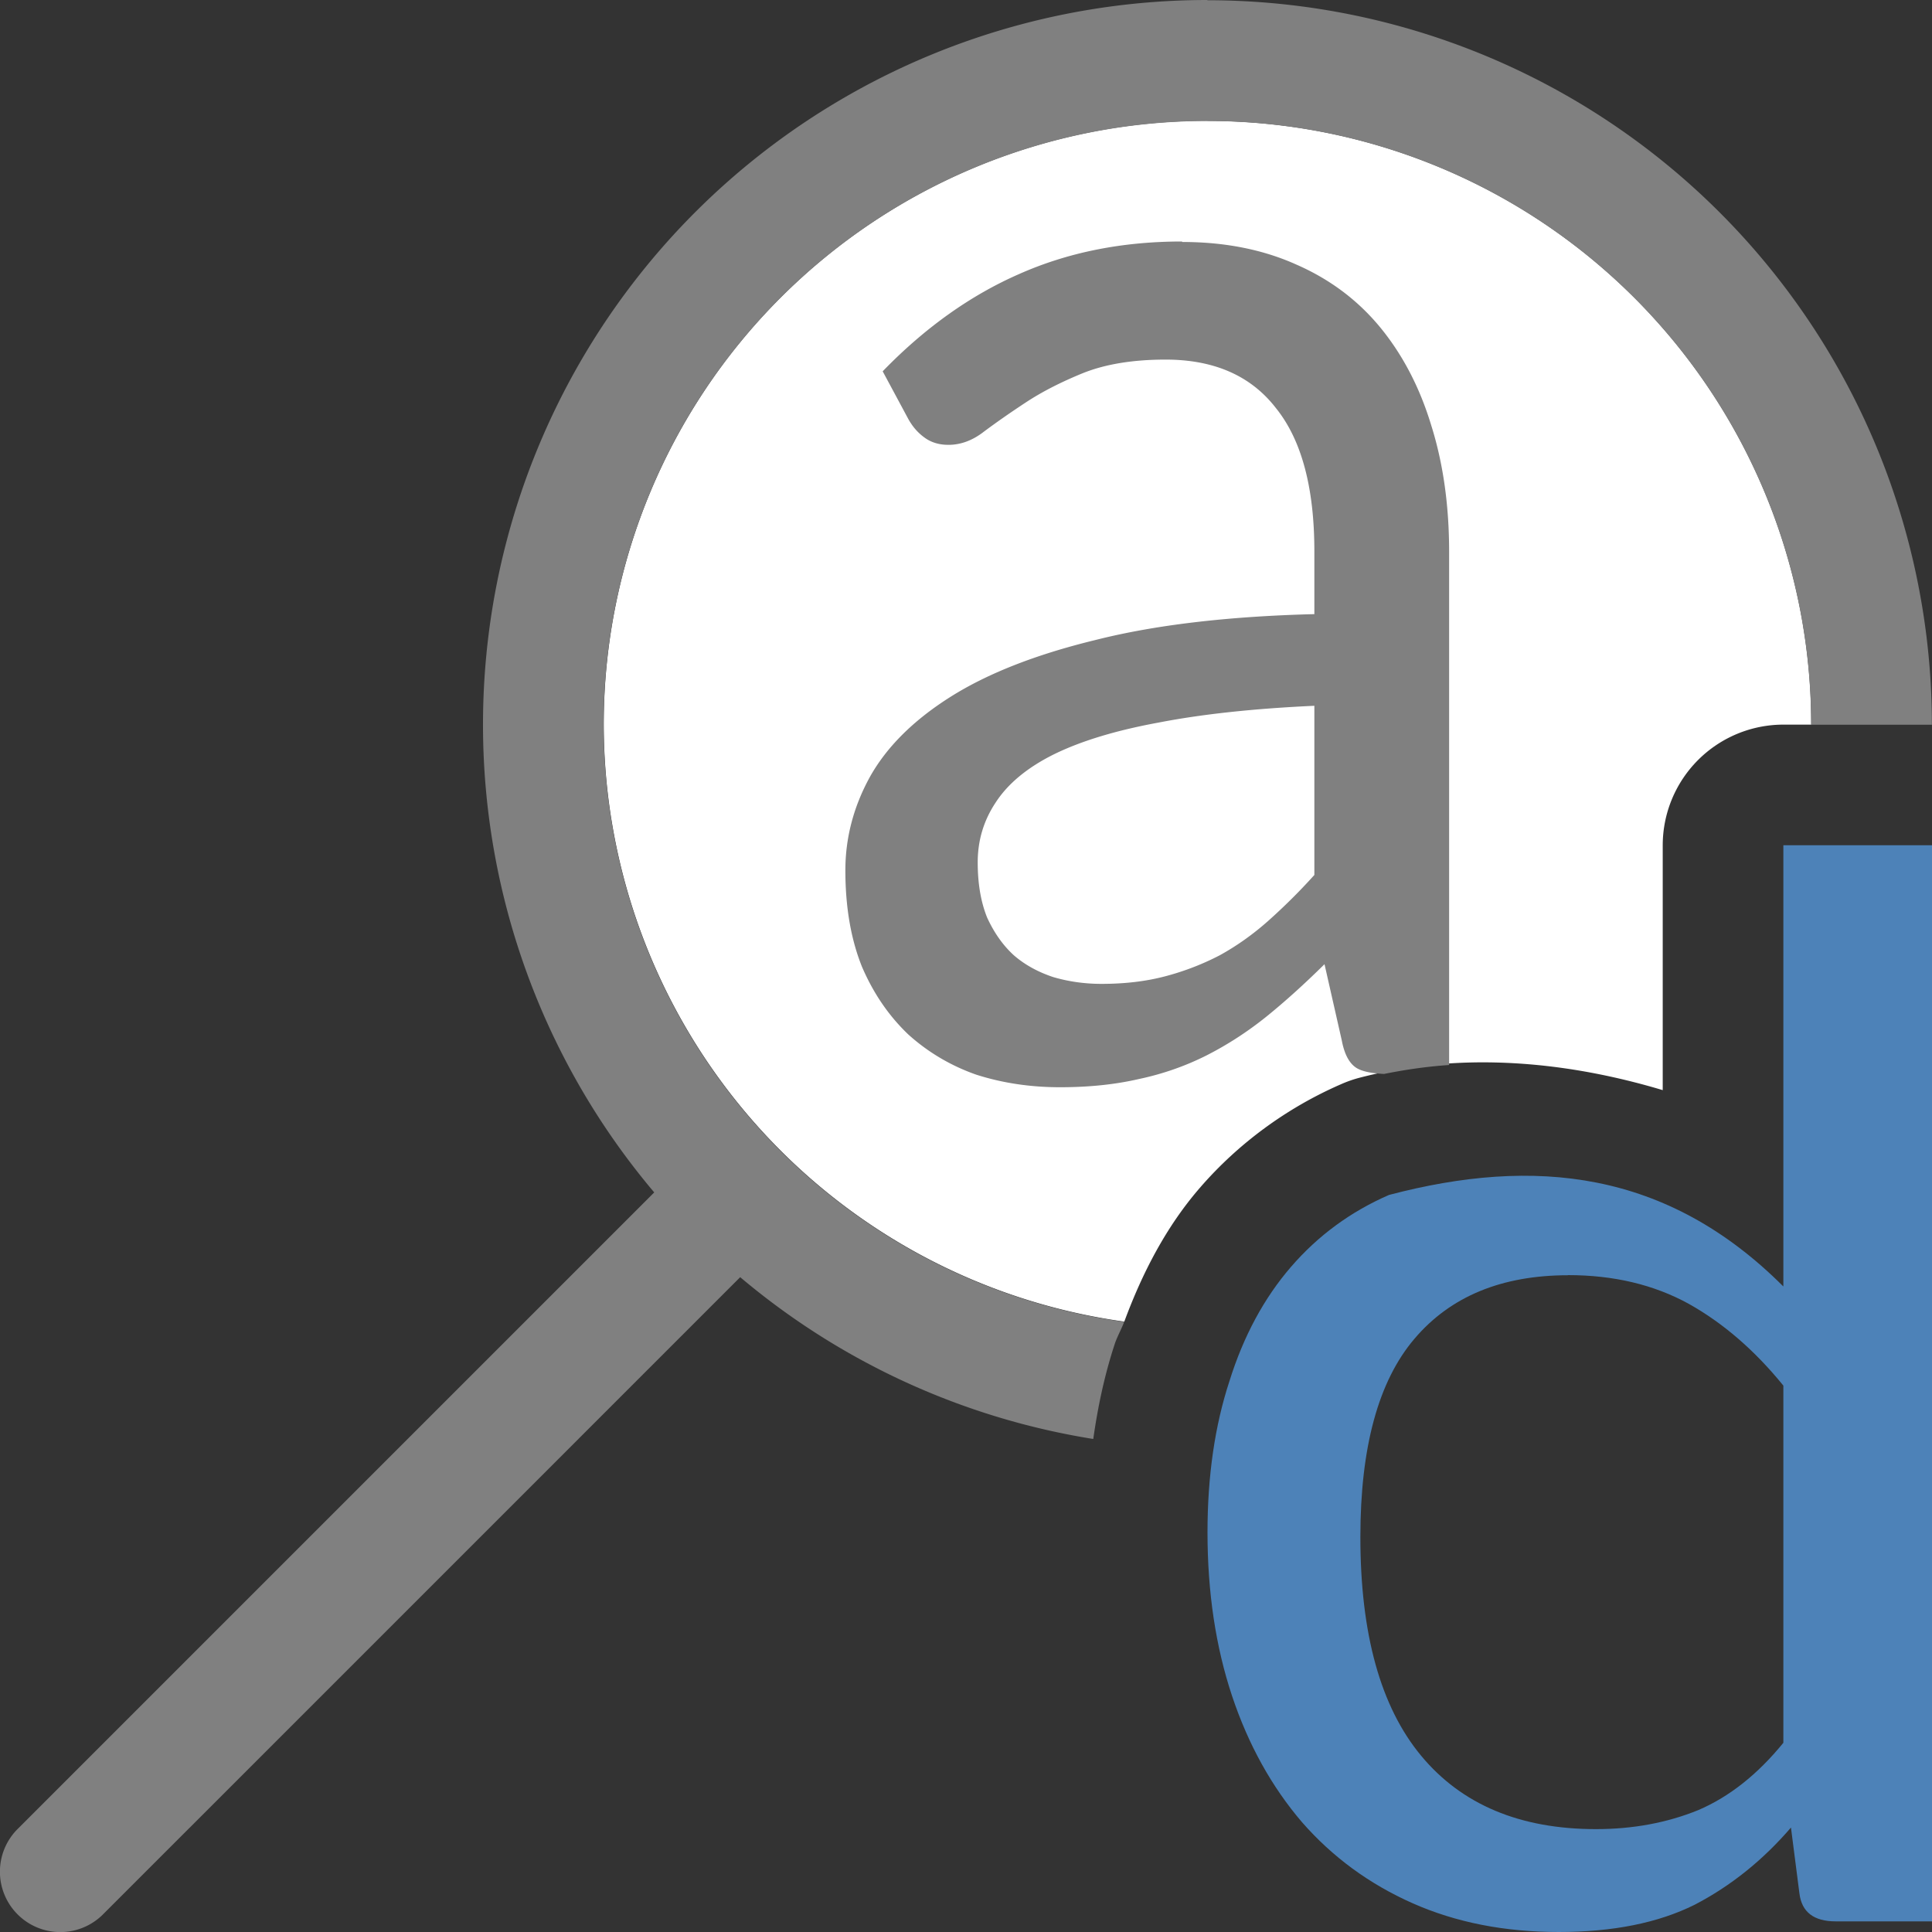 <svg viewBox="0 0 16 16" xmlns="http://www.w3.org/2000/svg"><rect x="0" y="0" width="16" height="16" fill="#333333" stroke="none"/><path d="m10 1a5 5 0 0 0 -5 5 5 5 0 0 0 4.311 4.945c.15-.406.348-.787.625-1.107.319-.369.722-.664 1.17-.859a1 1 0 0 1 .143-.051c.816-.215 1.683-.151 2.521.1v-2.027a1 1 0 0 1 1-1h.23a5 5 0 0 0 -5-5z" fill="#fff"/><path d="m16 15.912v-8.912h-1.231v3.654c-.964-.964-2.063-1.075-3.266-.758-.317.138-.587.336-.811.595-.224.259-.394.575-.51.946-.121.368-.182.786-.182 1.253 0 .497.068.948.203 1.354.135.405.329.754.58 1.047.252.288.557.512.916.671.359.159.762.238 1.21.238s.823-.075 1.126-.226c.298-.155.564-.368.797-.639l.07.545c.019.155.119.232.301.232zm-3.014-5.352c.378 0 .711.079 1 .238.284.159.545.384.783.677v2.958c-.214.263-.45.449-.706.558-.256.104-.538.157-.846.157-.629 0-1.112-.203-1.448-.608-.336-.405-.503-1.009-.503-1.811 0-.744.149-1.291.448-1.642.298-.351.723-.526 1.273-.526z" fill="#4d82b8"/><path d="m10 0a6 6 0 0 0 -6 6 6 6 0 0 0 1.418 3.875l-5.266 5.266a.5.5 0 1 0 .707.707l5.271-5.271a6 6 0 0 0 2.924 1.34c.038-.269.094-.531.176-.781.021-.066.056-.125.08-.189a5 5 0 0 1 -4.311-4.945 5 5 0 0 1 5-5 5 5 0 0 1 5 5h1a6 6 0 0 0 -6-6zm-.211 2c-.493 0-.943.089-1.35.27-.402.176-.779.444-1.129.805l.209.389c.035.065.079.117.135.158.056.042.123.062.201.062.099-0.0.198-.035.293-.109.099-.074.216-.156.35-.244.134-.088.291-.168.473-.242.186-.074.414-.111.682-.111.402 0 .707.134.914.402.212.263.318.659.318 1.186v.52c-.718.018-1.324.09-1.816.215-.493.12-.892.277-1.199.471-.307.194-.53.417-.668.666-.134.245-.201.502-.201.77 0 .305.046.57.137.797.095.222.223.408.383.561.164.148.353.26.564.334.216.069.447.104.693.104.238 0 .455-.022.654-.068.199-.042.386-.108.559-.195.173-.088.337-.194.492-.318.16-.129.322-.276.486-.438l.143.631c.022.116.063.192.123.229.053.032.134.044.227.049.178-.036.358-.062.539-.074v-4.25c0-.383-.049-.733-.148-1.047-.095-.314-.236-.584-.422-.811-.186-.226-.417-.399-.693-.52-.277-.125-.593-.188-.947-.188zm1.096 3.846v1.4c-.125.139-.253.265-.383.381-.125.111-.26.207-.402.285-.143.074-.293.132-.453.174-.16.042-.335.062-.525.062-.143 0-.277-.02-.402-.057-.125-.042-.233-.101-.324-.18-.091-.083-.164-.188-.221-.312-.052-.129-.078-.281-.078-.457 0-.185.051-.35.15-.498.099-.152.258-.286.479-.396.225-.111.515-.199.869-.264.355-.069.785-.116 1.291-.139z" fill="#808080"/></svg>